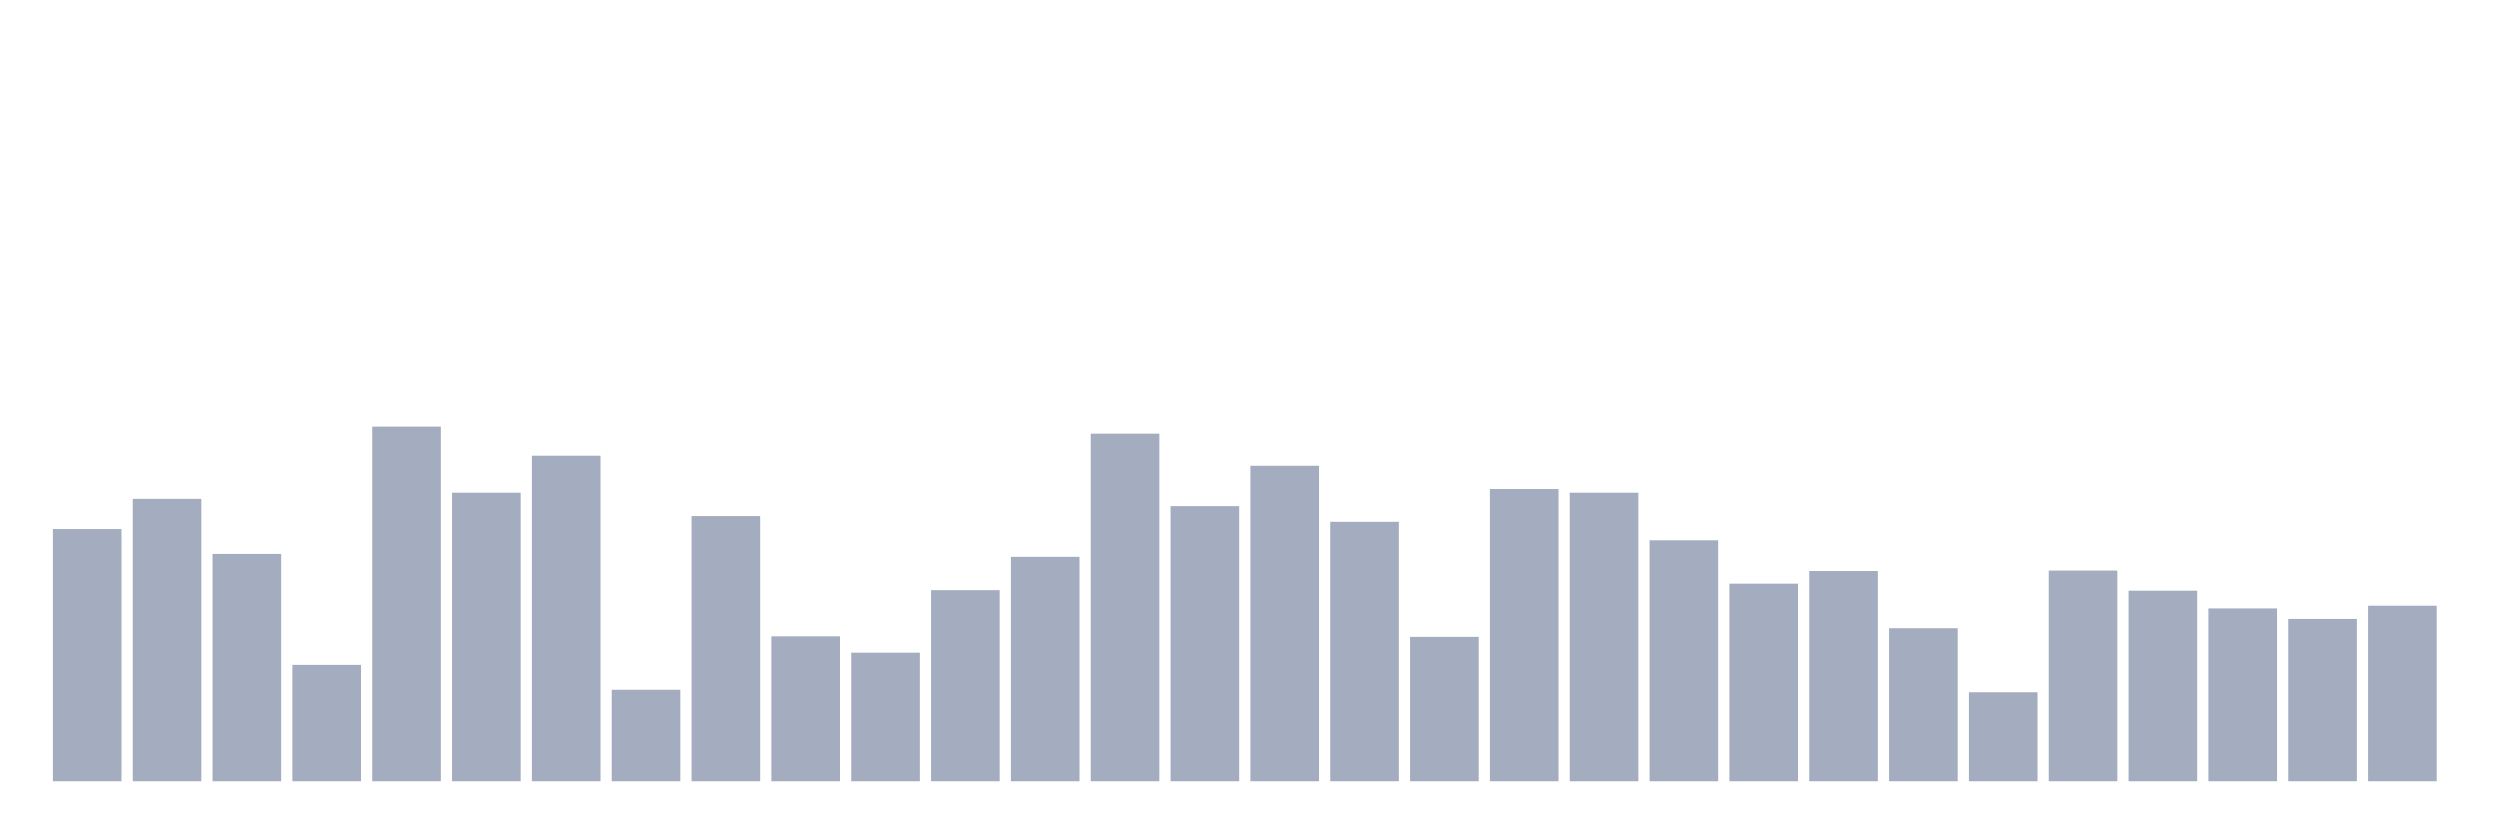 <svg xmlns="http://www.w3.org/2000/svg" viewBox="0 0 480 160"><g transform="translate(10,10)"><rect class="bar" x="0.153" width="13.175" y="91.575" height="48.425" fill="rgb(164,173,192)"></rect><rect class="bar" x="15.482" width="13.175" y="85.782" height="54.218" fill="rgb(164,173,192)"></rect><rect class="bar" x="30.81" width="13.175" y="96.351" height="43.649" fill="rgb(164,173,192)"></rect><rect class="bar" x="46.138" width="13.175" y="117.656" height="22.344" fill="rgb(164,173,192)"></rect><rect class="bar" x="61.466" width="13.175" y="71.91" height="68.09" fill="rgb(164,173,192)"></rect><rect class="bar" x="76.794" width="13.175" y="84.598" height="55.402" fill="rgb(164,173,192)"></rect><rect class="bar" x="92.123" width="13.175" y="77.496" height="62.504" fill="rgb(164,173,192)"></rect><rect class="bar" x="107.451" width="13.175" y="122.433" height="17.567" fill="rgb(164,173,192)"></rect><rect class="bar" x="122.779" width="13.175" y="89.083" height="50.917" fill="rgb(164,173,192)"></rect><rect class="bar" x="138.107" width="13.175" y="112.174" height="27.826" fill="rgb(164,173,192)"></rect><rect class="bar" x="153.436" width="13.175" y="115.31" height="24.69" fill="rgb(164,173,192)"></rect><rect class="bar" x="168.764" width="13.175" y="103.308" height="36.692" fill="rgb(164,173,192)"></rect><rect class="bar" x="184.092" width="13.175" y="96.912" height="43.088" fill="rgb(164,173,192)"></rect><rect class="bar" x="199.42" width="13.175" y="73.26" height="66.74" fill="rgb(164,173,192)"></rect><rect class="bar" x="214.748" width="13.175" y="87.173" height="52.827" fill="rgb(164,173,192)"></rect><rect class="bar" x="230.077" width="13.175" y="79.427" height="60.573" fill="rgb(164,173,192)"></rect><rect class="bar" x="245.405" width="13.175" y="90.184" height="49.816" fill="rgb(164,173,192)"></rect><rect class="bar" x="260.733" width="13.175" y="112.278" height="27.722" fill="rgb(164,173,192)"></rect><rect class="bar" x="276.061" width="13.175" y="83.892" height="56.108" fill="rgb(164,173,192)"></rect><rect class="bar" x="291.39" width="13.175" y="84.598" height="55.402" fill="rgb(164,173,192)"></rect><rect class="bar" x="306.718" width="13.175" y="93.735" height="46.265" fill="rgb(164,173,192)"></rect><rect class="bar" x="322.046" width="13.175" y="102.062" height="37.938" fill="rgb(164,173,192)"></rect><rect class="bar" x="337.374" width="13.175" y="99.632" height="40.368" fill="rgb(164,173,192)"></rect><rect class="bar" x="352.702" width="13.175" y="110.617" height="29.383" fill="rgb(164,173,192)"></rect><rect class="bar" x="368.031" width="13.175" y="122.91" height="17.09" fill="rgb(164,173,192)"></rect><rect class="bar" x="383.359" width="13.175" y="99.549" height="40.451" fill="rgb(164,173,192)"></rect><rect class="bar" x="398.687" width="13.175" y="103.411" height="36.589" fill="rgb(164,173,192)"></rect><rect class="bar" x="414.015" width="13.175" y="106.817" height="33.183" fill="rgb(164,173,192)"></rect><rect class="bar" x="429.344" width="13.175" y="108.831" height="31.169" fill="rgb(164,173,192)"></rect><rect class="bar" x="444.672" width="13.175" y="106.298" height="33.702" fill="rgb(164,173,192)"></rect></g></svg>